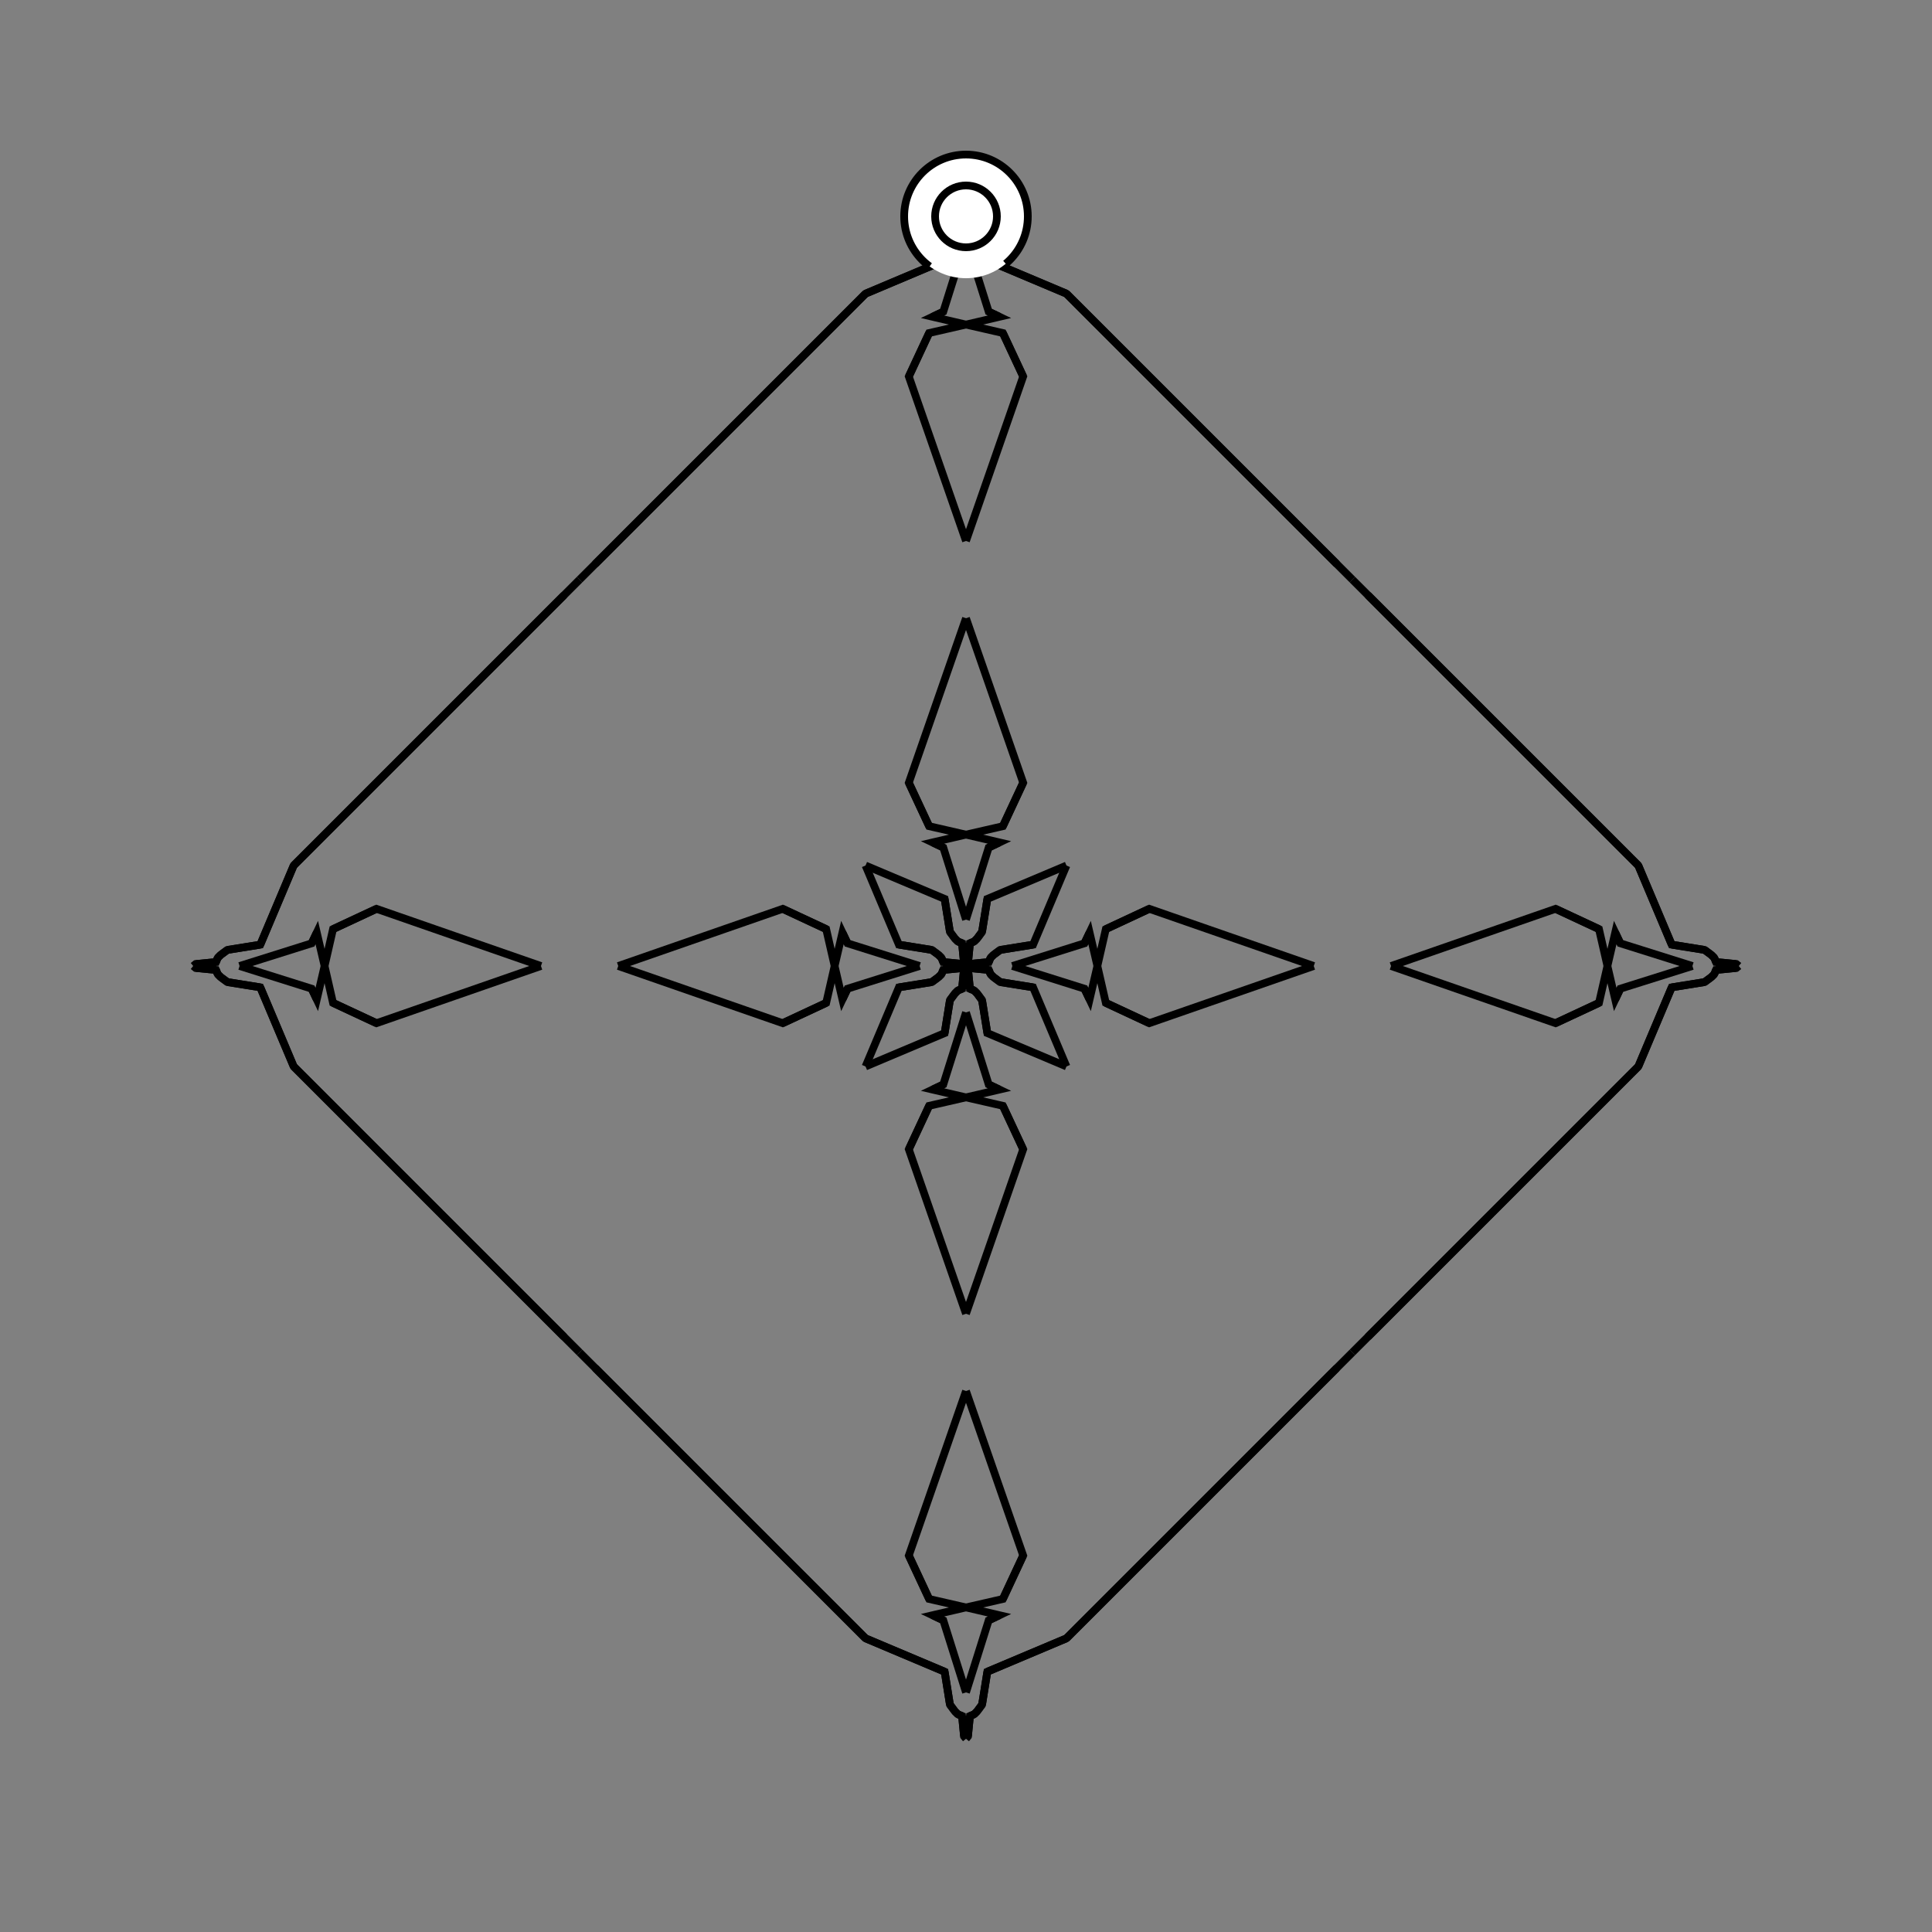 <?xml version="1.0" encoding="UTF-8"?>
<svg xmlns="http://www.w3.org/2000/svg" xmlns:xlink="http://www.w3.org/1999/xlink"
     width="250" height="250" viewBox="-125.0 -125.0 250 250">
<rect x="-125.0" y="-125.0" width="250" height="250" fill="#808080" stroke="none"/>
<defs>
</defs>
<path d="M6.0,-0.0 L15.329,-2.937 L15.991,-4.333" fill-opacity="0" stroke="black" stroke-width="1" />
<path d="M6.0,-0.0 L15.329,2.937 L15.991,4.333" fill-opacity="0" stroke="black" stroke-width="1" />
<path d="M15.329,-2.937 L15.991,-4.333 L17.0,-0.0" fill-opacity="0" stroke="black" stroke-width="1" />
<path d="M15.329,2.937 L15.991,4.333 L17.0,-0.0" fill-opacity="0" stroke="black" stroke-width="1" />
<path d="M17.0,-0.0 L18.093,-4.773 L23.718,-7.399" fill-opacity="0" stroke="black" stroke-width="1" />
<path d="M17.0,-0.0 L18.093,4.773 L23.718,7.399" fill-opacity="0" stroke="black" stroke-width="1" />
<path d="M18.093,-4.773 L23.718,-7.399 L45.0,-0.0" fill-opacity="0" stroke="black" stroke-width="1" />
<path d="M18.093,4.773 L23.718,7.399 L45.0,-0.0" fill-opacity="0" stroke="black" stroke-width="1" />
<path d="M50.0,50.0 L48.0,52.0 L32.0,68.0" fill-opacity="0" stroke="black" stroke-width="1" />
<path d="M50.0,-50.0 L48.0,-52.0 L32.0,-68.0" fill-opacity="0" stroke="black" stroke-width="1" />
<path d="M48.0,52.0 L32.0,68.0 L26.0,74.0" fill-opacity="0" stroke="black" stroke-width="1" />
<path d="M48.0,-52.0 L32.0,-68.0 L26.0,-74.0" fill-opacity="0" stroke="black" stroke-width="1" />
<path d="M32.0,68.0 L26.0,74.0 L14.0,86.0" fill-opacity="0" stroke="black" stroke-width="1" />
<path d="M32.0,-68.0 L26.0,-74.0 L14.0,-86.0" fill-opacity="0" stroke="black" stroke-width="1" />
<path d="M26.0,74.0 L14.0,86.0 L13.0,87.0" fill-opacity="0" stroke="black" stroke-width="1" />
<path d="M26.0,-74.0 L14.0,-86.0 L13.0,-87.0" fill-opacity="0" stroke="black" stroke-width="1" />
<path d="M14.0,86.0 L13.0,87.0 L2.762,91.318" fill-opacity="0" stroke="black" stroke-width="1" />
<path d="M14.0,-86.0 L13.0,-87.0 L2.762,-91.318" fill-opacity="0" stroke="black" stroke-width="1" />
<path d="M13.0,-13.0 L8.682,-2.762 L4.426,-2.08" fill-opacity="0" stroke="black" stroke-width="1" />
<path d="M13.0,13.0 L8.682,2.762 L4.426,2.08" fill-opacity="0" stroke="black" stroke-width="1" />
<path d="M8.682,-2.762 L4.426,-2.08 L3.553,-1.434" fill-opacity="0" stroke="black" stroke-width="1" />
<path d="M8.682,2.762 L4.426,2.08 L3.553,1.434" fill-opacity="0" stroke="black" stroke-width="1" />
<path d="M4.426,-2.08 L3.553,-1.434 L3.167,-1.046" fill-opacity="0" stroke="black" stroke-width="1" />
<path d="M4.426,2.08 L3.553,1.434 L3.167,1.046" fill-opacity="0" stroke="black" stroke-width="1" />
<path d="M3.553,-1.434 L3.167,-1.046 L2.951,-0.511" fill-opacity="0" stroke="black" stroke-width="1" />
<path d="M3.553,1.434 L3.167,1.046 L2.951,0.511" fill-opacity="0" stroke="black" stroke-width="1" />
<path d="M3.167,-1.046 L2.951,-0.511 L0.31,-0.253" fill-opacity="0" stroke="black" stroke-width="1" />
<path d="M3.167,1.046 L2.951,0.511 L0.31,0.253" fill-opacity="0" stroke="black" stroke-width="1" />
<path d="M2.951,-0.511 L0.31,-0.253 L0.0,-0.0" fill-opacity="0" stroke="black" stroke-width="1" />
<path d="M2.951,0.511 L0.31,0.253 L0.0,-0.0" fill-opacity="0" stroke="black" stroke-width="1" />
<path d="M-6.0,-0.0 L-15.329,-2.937 L-15.991,-4.333" fill-opacity="0" stroke="black" stroke-width="1" />
<path d="M-6.0,-0.0 L-15.329,2.937 L-15.991,4.333" fill-opacity="0" stroke="black" stroke-width="1" />
<path d="M-15.329,-2.937 L-15.991,-4.333 L-17.0,-0.0" fill-opacity="0" stroke="black" stroke-width="1" />
<path d="M-15.329,2.937 L-15.991,4.333 L-17.0,-0.0" fill-opacity="0" stroke="black" stroke-width="1" />
<path d="M-17.0,-0.0 L-18.093,-4.773 L-23.718,-7.399" fill-opacity="0" stroke="black" stroke-width="1" />
<path d="M-17.0,-0.0 L-18.093,4.773 L-23.718,7.399" fill-opacity="0" stroke="black" stroke-width="1" />
<path d="M-18.093,-4.773 L-23.718,-7.399 L-45.0,-0.0" fill-opacity="0" stroke="black" stroke-width="1" />
<path d="M-18.093,4.773 L-23.718,7.399 L-45.0,-0.0" fill-opacity="0" stroke="black" stroke-width="1" />
<path d="M-50.0,50.0 L-48.0,52.0 L-32.0,68.0" fill-opacity="0" stroke="black" stroke-width="1" />
<path d="M-50.0,-50.0 L-48.0,-52.0 L-32.0,-68.0" fill-opacity="0" stroke="black" stroke-width="1" />
<path d="M-48.0,52.0 L-32.0,68.0 L-26.0,74.0" fill-opacity="0" stroke="black" stroke-width="1" />
<path d="M-48.0,-52.0 L-32.0,-68.0 L-26.0,-74.0" fill-opacity="0" stroke="black" stroke-width="1" />
<path d="M-32.0,68.0 L-26.0,74.0 L-14.0,86.0" fill-opacity="0" stroke="black" stroke-width="1" />
<path d="M-32.0,-68.0 L-26.0,-74.0 L-14.0,-86.0" fill-opacity="0" stroke="black" stroke-width="1" />
<path d="M-26.0,74.0 L-14.0,86.0 L-13.0,87.0" fill-opacity="0" stroke="black" stroke-width="1" />
<path d="M-26.0,-74.0 L-14.0,-86.0 L-13.0,-87.0" fill-opacity="0" stroke="black" stroke-width="1" />
<path d="M-14.0,86.0 L-13.0,87.0 L-2.762,91.318" fill-opacity="0" stroke="black" stroke-width="1" />
<path d="M-14.0,-86.0 L-13.0,-87.0 L-2.762,-91.318" fill-opacity="0" stroke="black" stroke-width="1" />
<path d="M-13.0,-13.0 L-8.682,-2.762 L-4.426,-2.08" fill-opacity="0" stroke="black" stroke-width="1" />
<path d="M-13.0,13.0 L-8.682,2.762 L-4.426,2.08" fill-opacity="0" stroke="black" stroke-width="1" />
<path d="M-8.682,-2.762 L-4.426,-2.08 L-3.553,-1.434" fill-opacity="0" stroke="black" stroke-width="1" />
<path d="M-8.682,2.762 L-4.426,2.08 L-3.553,1.434" fill-opacity="0" stroke="black" stroke-width="1" />
<path d="M-4.426,-2.08 L-3.553,-1.434 L-3.167,-1.046" fill-opacity="0" stroke="black" stroke-width="1" />
<path d="M-4.426,2.08 L-3.553,1.434 L-3.167,1.046" fill-opacity="0" stroke="black" stroke-width="1" />
<path d="M-3.553,-1.434 L-3.167,-1.046 L-2.951,-0.511" fill-opacity="0" stroke="black" stroke-width="1" />
<path d="M-3.553,1.434 L-3.167,1.046 L-2.951,0.511" fill-opacity="0" stroke="black" stroke-width="1" />
<path d="M-3.167,-1.046 L-2.951,-0.511 L-0.31,-0.253" fill-opacity="0" stroke="black" stroke-width="1" />
<path d="M-3.167,1.046 L-2.951,0.511 L-0.31,0.253" fill-opacity="0" stroke="black" stroke-width="1" />
<path d="M-2.951,-0.511 L-0.31,-0.253 L0.0,-0.0" fill-opacity="0" stroke="black" stroke-width="1" />
<path d="M-2.951,0.511 L-0.31,0.253 L0.0,-0.0" fill-opacity="0" stroke="black" stroke-width="1" />
<path d="M94.0,-0.0 L84.671,2.937 L84.009,4.333" fill-opacity="0" stroke="black" stroke-width="1" />
<path d="M94.0,-0.0 L84.671,-2.937 L84.009,-4.333" fill-opacity="0" stroke="black" stroke-width="1" />
<path d="M84.671,2.937 L84.009,4.333 L83.0,-0.0" fill-opacity="0" stroke="black" stroke-width="1" />
<path d="M84.671,-2.937 L84.009,-4.333 L83.0,-0.0" fill-opacity="0" stroke="black" stroke-width="1" />
<path d="M83.0,-0.0 L81.907,4.773 L76.282,7.399" fill-opacity="0" stroke="black" stroke-width="1" />
<path d="M83.0,-0.0 L81.907,-4.773 L76.282,-7.399" fill-opacity="0" stroke="black" stroke-width="1" />
<path d="M81.907,4.773 L76.282,7.399 L55.0,-0.0" fill-opacity="0" stroke="black" stroke-width="1" />
<path d="M81.907,-4.773 L76.282,-7.399 L55.0,-0.0" fill-opacity="0" stroke="black" stroke-width="1" />
<path d="M50.0,50.0 L52.0,48.0 L68.0,32.0" fill-opacity="0" stroke="black" stroke-width="1" />
<path d="M50.0,-50.0 L52.0,-48.0 L68.0,-32.0" fill-opacity="0" stroke="black" stroke-width="1" />
<path d="M52.0,48.0 L68.0,32.0 L74.0,26.0" fill-opacity="0" stroke="black" stroke-width="1" />
<path d="M52.0,-48.0 L68.0,-32.0 L74.0,-26.0" fill-opacity="0" stroke="black" stroke-width="1" />
<path d="M68.0,32.0 L74.0,26.0 L86.0,14.0" fill-opacity="0" stroke="black" stroke-width="1" />
<path d="M68.0,-32.0 L74.0,-26.0 L86.0,-14.0" fill-opacity="0" stroke="black" stroke-width="1" />
<path d="M74.0,26.0 L86.0,14.0 L87.0,13.0" fill-opacity="0" stroke="black" stroke-width="1" />
<path d="M74.0,-26.0 L86.0,-14.0 L87.0,-13.0" fill-opacity="0" stroke="black" stroke-width="1" />
<path d="M86.0,14.0 L87.0,13.0 L91.318,2.762" fill-opacity="0" stroke="black" stroke-width="1" />
<path d="M86.0,-14.0 L87.0,-13.0 L91.318,-2.762" fill-opacity="0" stroke="black" stroke-width="1" />
<path d="M87.0,13.0 L91.318,2.762 L95.574,2.08" fill-opacity="0" stroke="black" stroke-width="1" />
<path d="M87.0,-13.0 L91.318,-2.762 L95.574,-2.08" fill-opacity="0" stroke="black" stroke-width="1" />
<path d="M91.318,2.762 L95.574,2.08 L96.447,1.434" fill-opacity="0" stroke="black" stroke-width="1" />
<path d="M91.318,-2.762 L95.574,-2.08 L96.447,-1.434" fill-opacity="0" stroke="black" stroke-width="1" />
<path d="M95.574,2.08 L96.447,1.434 L96.833,1.046" fill-opacity="0" stroke="black" stroke-width="1" />
<path d="M95.574,-2.08 L96.447,-1.434 L96.833,-1.046" fill-opacity="0" stroke="black" stroke-width="1" />
<path d="M96.447,1.434 L96.833,1.046 L97.049,0.511" fill-opacity="0" stroke="black" stroke-width="1" />
<path d="M96.447,-1.434 L96.833,-1.046 L97.049,-0.511" fill-opacity="0" stroke="black" stroke-width="1" />
<path d="M96.833,1.046 L97.049,0.511 L99.69,0.253" fill-opacity="0" stroke="black" stroke-width="1" />
<path d="M96.833,-1.046 L97.049,-0.511 L99.69,-0.253" fill-opacity="0" stroke="black" stroke-width="1" />
<path d="M97.049,0.511 L99.69,0.253 L100.0,-0.0" fill-opacity="0" stroke="black" stroke-width="1" />
<path d="M97.049,-0.511 L99.69,-0.253 L100.0,-0.0" fill-opacity="0" stroke="black" stroke-width="1" />
<path d="M0.0,-6.0 L2.937,-15.329 L4.333,-15.991" fill-opacity="0" stroke="black" stroke-width="1" />
<path d="M0.0,6.0 L2.937,15.329 L4.333,15.991" fill-opacity="0" stroke="black" stroke-width="1" />
<path d="M0.0,94.0 L2.937,84.671 L4.333,84.009" fill-opacity="0" stroke="black" stroke-width="1" />
<path d="M0.0,-94.0 L2.937,-84.671 L4.333,-84.009" fill-opacity="0" stroke="black" stroke-width="1" />
<path d="M2.937,-15.329 L4.333,-15.991 L0.0,-17.0" fill-opacity="0" stroke="black" stroke-width="1" />
<path d="M2.937,15.329 L4.333,15.991 L0.0,17.0" fill-opacity="0" stroke="black" stroke-width="1" />
<path d="M2.937,84.671 L4.333,84.009 L0.0,83.0" fill-opacity="0" stroke="black" stroke-width="1" />
<path d="M2.937,-84.671 L4.333,-84.009 L0.0,-83.0" fill-opacity="0" stroke="black" stroke-width="1" />
<path d="M0.0,-17.0 L4.773,-18.093 L7.399,-23.718" fill-opacity="0" stroke="black" stroke-width="1" />
<path d="M0.0,17.0 L4.773,18.093 L7.399,23.718" fill-opacity="0" stroke="black" stroke-width="1" />
<path d="M0.0,83.0 L4.773,81.907 L7.399,76.282" fill-opacity="0" stroke="black" stroke-width="1" />
<path d="M0.0,-83.0 L4.773,-81.907 L7.399,-76.282" fill-opacity="0" stroke="black" stroke-width="1" />
<path d="M4.773,-18.093 L7.399,-23.718 L0.0,-45.0" fill-opacity="0" stroke="black" stroke-width="1" />
<path d="M4.773,18.093 L7.399,23.718 L0.0,45.0" fill-opacity="0" stroke="black" stroke-width="1" />
<path d="M4.773,81.907 L7.399,76.282 L0.0,55.0" fill-opacity="0" stroke="black" stroke-width="1" />
<path d="M4.773,-81.907 L7.399,-76.282 L0.0,-55.0" fill-opacity="0" stroke="black" stroke-width="1" />
<path d="M13.0,-13.0 L2.762,-8.682 L2.08,-4.426" fill-opacity="0" stroke="black" stroke-width="1" />
<path d="M13.0,13.0 L2.762,8.682 L2.08,4.426" fill-opacity="0" stroke="black" stroke-width="1" />
<path d="M13.0,87.0 L2.762,91.318 L2.08,95.574" fill-opacity="0" stroke="black" stroke-width="1" />
<path d="M13.0,-87.0 L2.762,-91.318 L2.08,-95.574" fill-opacity="0" stroke="black" stroke-width="1" />
<path d="M2.762,-8.682 L2.08,-4.426 L1.434,-3.553" fill-opacity="0" stroke="black" stroke-width="1" />
<path d="M2.762,8.682 L2.08,4.426 L1.434,3.553" fill-opacity="0" stroke="black" stroke-width="1" />
<path d="M2.762,91.318 L2.08,95.574 L1.434,96.447" fill-opacity="0" stroke="black" stroke-width="1" />
<path d="M2.762,-91.318 L2.08,-95.574 L1.434,-96.447" fill-opacity="0" stroke="black" stroke-width="1" />
<path d="M2.08,-4.426 L1.434,-3.553 L1.046,-3.167" fill-opacity="0" stroke="black" stroke-width="1" />
<path d="M2.08,4.426 L1.434,3.553 L1.046,3.167" fill-opacity="0" stroke="black" stroke-width="1" />
<path d="M2.08,95.574 L1.434,96.447 L1.046,96.833" fill-opacity="0" stroke="black" stroke-width="1" />
<path d="M2.08,-95.574 L1.434,-96.447 L1.046,-96.833" fill-opacity="0" stroke="black" stroke-width="1" />
<path d="M1.434,-3.553 L1.046,-3.167 L0.511,-2.951" fill-opacity="0" stroke="black" stroke-width="1" />
<path d="M1.434,3.553 L1.046,3.167 L0.511,2.951" fill-opacity="0" stroke="black" stroke-width="1" />
<path d="M1.434,96.447 L1.046,96.833 L0.511,97.049" fill-opacity="0" stroke="black" stroke-width="1" />
<path d="M1.434,-96.447 L1.046,-96.833 L0.511,-97.049" fill-opacity="0" stroke="black" stroke-width="1" />
<path d="M1.046,-3.167 L0.511,-2.951 L0.253,-0.31" fill-opacity="0" stroke="black" stroke-width="1" />
<path d="M1.046,3.167 L0.511,2.951 L0.253,0.31" fill-opacity="0" stroke="black" stroke-width="1" />
<path d="M1.046,96.833 L0.511,97.049 L0.253,99.69" fill-opacity="0" stroke="black" stroke-width="1" />
<path d="M1.046,-96.833 L0.511,-97.049 L0.253,-99.69" fill-opacity="0" stroke="black" stroke-width="1" />
<path d="M0.511,-2.951 L0.253,-0.31 L0.0,-0.0" fill-opacity="0" stroke="black" stroke-width="1" />
<path d="M0.511,2.951 L0.253,0.31 L0.0,-0.0" fill-opacity="0" stroke="black" stroke-width="1" />
<path d="M0.511,97.049 L0.253,99.69 L0.0,100.0" fill-opacity="0" stroke="black" stroke-width="1" />
<path d="M0.511,-97.049 L0.253,-99.69 L0.0,-100.0" fill-opacity="0" stroke="black" stroke-width="1" />
<path d="M0.0,94.0 L-2.937,84.671 L-4.333,84.009" fill-opacity="0" stroke="black" stroke-width="1" />
<path d="M0.0,-6.0 L-2.937,-15.329 L-4.333,-15.991" fill-opacity="0" stroke="black" stroke-width="1" />
<path d="M0.0,6.0 L-2.937,15.329 L-4.333,15.991" fill-opacity="0" stroke="black" stroke-width="1" />
<path d="M0.0,-94.0 L-2.937,-84.671 L-4.333,-84.009" fill-opacity="0" stroke="black" stroke-width="1" />
<path d="M-2.937,84.671 L-4.333,84.009 L0.0,83.0" fill-opacity="0" stroke="black" stroke-width="1" />
<path d="M-2.937,-15.329 L-4.333,-15.991 L0.0,-17.0" fill-opacity="0" stroke="black" stroke-width="1" />
<path d="M-2.937,15.329 L-4.333,15.991 L0.0,17.0" fill-opacity="0" stroke="black" stroke-width="1" />
<path d="M-2.937,-84.671 L-4.333,-84.009 L0.0,-83.0" fill-opacity="0" stroke="black" stroke-width="1" />
<path d="M0.0,83.0 L-4.773,81.907 L-7.399,76.282" fill-opacity="0" stroke="black" stroke-width="1" />
<path d="M0.0,-17.0 L-4.773,-18.093 L-7.399,-23.718" fill-opacity="0" stroke="black" stroke-width="1" />
<path d="M0.0,17.0 L-4.773,18.093 L-7.399,23.718" fill-opacity="0" stroke="black" stroke-width="1" />
<path d="M0.0,-83.0 L-4.773,-81.907 L-7.399,-76.282" fill-opacity="0" stroke="black" stroke-width="1" />
<path d="M-4.773,81.907 L-7.399,76.282 L0.0,55.0" fill-opacity="0" stroke="black" stroke-width="1" />
<path d="M-4.773,-18.093 L-7.399,-23.718 L0.0,-45.0" fill-opacity="0" stroke="black" stroke-width="1" />
<path d="M-4.773,18.093 L-7.399,23.718 L0.0,45.0" fill-opacity="0" stroke="black" stroke-width="1" />
<path d="M-4.773,-81.907 L-7.399,-76.282 L0.0,-55.0" fill-opacity="0" stroke="black" stroke-width="1" />
<path d="M-13.0,87.0 L-2.762,91.318 L-2.08,95.574" fill-opacity="0" stroke="black" stroke-width="1" />
<path d="M-13.0,-13.0 L-2.762,-8.682 L-2.08,-4.426" fill-opacity="0" stroke="black" stroke-width="1" />
<path d="M-13.0,13.0 L-2.762,8.682 L-2.08,4.426" fill-opacity="0" stroke="black" stroke-width="1" />
<path d="M-13.0,-87.0 L-2.762,-91.318 L-2.08,-95.574" fill-opacity="0" stroke="black" stroke-width="1" />
<path d="M-2.762,91.318 L-2.08,95.574 L-1.434,96.447" fill-opacity="0" stroke="black" stroke-width="1" />
<path d="M-2.762,-8.682 L-2.08,-4.426 L-1.434,-3.553" fill-opacity="0" stroke="black" stroke-width="1" />
<path d="M-2.762,8.682 L-2.08,4.426 L-1.434,3.553" fill-opacity="0" stroke="black" stroke-width="1" />
<path d="M-2.762,-91.318 L-2.08,-95.574 L-1.434,-96.447" fill-opacity="0" stroke="black" stroke-width="1" />
<path d="M-2.08,95.574 L-1.434,96.447 L-1.046,96.833" fill-opacity="0" stroke="black" stroke-width="1" />
<path d="M-2.08,-4.426 L-1.434,-3.553 L-1.046,-3.167" fill-opacity="0" stroke="black" stroke-width="1" />
<path d="M-2.08,4.426 L-1.434,3.553 L-1.046,3.167" fill-opacity="0" stroke="black" stroke-width="1" />
<path d="M-2.08,-95.574 L-1.434,-96.447 L-1.046,-96.833" fill-opacity="0" stroke="black" stroke-width="1" />
<path d="M-1.434,96.447 L-1.046,96.833 L-0.511,97.049" fill-opacity="0" stroke="black" stroke-width="1" />
<path d="M-1.434,-3.553 L-1.046,-3.167 L-0.511,-2.951" fill-opacity="0" stroke="black" stroke-width="1" />
<path d="M-1.434,3.553 L-1.046,3.167 L-0.511,2.951" fill-opacity="0" stroke="black" stroke-width="1" />
<path d="M-1.434,-96.447 L-1.046,-96.833 L-0.511,-97.049" fill-opacity="0" stroke="black" stroke-width="1" />
<path d="M-1.046,96.833 L-0.511,97.049 L-0.253,99.69" fill-opacity="0" stroke="black" stroke-width="1" />
<path d="M-1.046,-3.167 L-0.511,-2.951 L-0.253,-0.31" fill-opacity="0" stroke="black" stroke-width="1" />
<path d="M-1.046,3.167 L-0.511,2.951 L-0.253,0.31" fill-opacity="0" stroke="black" stroke-width="1" />
<path d="M-1.046,-96.833 L-0.511,-97.049 L-0.253,-99.69" fill-opacity="0" stroke="black" stroke-width="1" />
<path d="M-0.511,97.049 L-0.253,99.69 L0.0,100.0" fill-opacity="0" stroke="black" stroke-width="1" />
<path d="M-0.511,-2.951 L-0.253,-0.31 L0.0,-0.0" fill-opacity="0" stroke="black" stroke-width="1" />
<path d="M-0.511,2.951 L-0.253,0.31 L0.0,-0.0" fill-opacity="0" stroke="black" stroke-width="1" />
<path d="M-0.511,-97.049 L-0.253,-99.69 L0.0,-100.0" fill-opacity="0" stroke="black" stroke-width="1" />
<path d="M-94.0,-0.0 L-84.671,-2.937 L-84.009,-4.333" fill-opacity="0" stroke="black" stroke-width="1" />
<path d="M-94.0,-0.0 L-84.671,2.937 L-84.009,4.333" fill-opacity="0" stroke="black" stroke-width="1" />
<path d="M-84.671,-2.937 L-84.009,-4.333 L-83.0,-0.0" fill-opacity="0" stroke="black" stroke-width="1" />
<path d="M-84.671,2.937 L-84.009,4.333 L-83.0,-0.0" fill-opacity="0" stroke="black" stroke-width="1" />
<path d="M-83.0,-0.0 L-81.907,-4.773 L-76.282,-7.399" fill-opacity="0" stroke="black" stroke-width="1" />
<path d="M-83.0,-0.0 L-81.907,4.773 L-76.282,7.399" fill-opacity="0" stroke="black" stroke-width="1" />
<path d="M-81.907,-4.773 L-76.282,-7.399 L-55.0,-0.0" fill-opacity="0" stroke="black" stroke-width="1" />
<path d="M-81.907,4.773 L-76.282,7.399 L-55.0,-0.0" fill-opacity="0" stroke="black" stroke-width="1" />
<path d="M-50.0,-50.0 L-52.0,-48.0 L-68.0,-32.0" fill-opacity="0" stroke="black" stroke-width="1" />
<path d="M-50.0,50.0 L-52.0,48.0 L-68.0,32.0" fill-opacity="0" stroke="black" stroke-width="1" />
<path d="M-52.0,-48.0 L-68.0,-32.0 L-74.0,-26.0" fill-opacity="0" stroke="black" stroke-width="1" />
<path d="M-52.0,48.0 L-68.0,32.0 L-74.0,26.0" fill-opacity="0" stroke="black" stroke-width="1" />
<path d="M-68.0,-32.0 L-74.0,-26.0 L-86.0,-14.0" fill-opacity="0" stroke="black" stroke-width="1" />
<path d="M-68.0,32.0 L-74.0,26.0 L-86.0,14.0" fill-opacity="0" stroke="black" stroke-width="1" />
<path d="M-74.0,-26.0 L-86.0,-14.0 L-87.0,-13.0" fill-opacity="0" stroke="black" stroke-width="1" />
<path d="M-74.0,26.0 L-86.0,14.0 L-87.0,13.0" fill-opacity="0" stroke="black" stroke-width="1" />
<path d="M-86.0,-14.0 L-87.0,-13.0 L-91.318,-2.762" fill-opacity="0" stroke="black" stroke-width="1" />
<path d="M-86.0,14.0 L-87.0,13.0 L-91.318,2.762" fill-opacity="0" stroke="black" stroke-width="1" />
<path d="M-87.0,-13.0 L-91.318,-2.762 L-95.574,-2.08" fill-opacity="0" stroke="black" stroke-width="1" />
<path d="M-87.0,13.0 L-91.318,2.762 L-95.574,2.08" fill-opacity="0" stroke="black" stroke-width="1" />
<path d="M-91.318,-2.762 L-95.574,-2.08 L-96.447,-1.434" fill-opacity="0" stroke="black" stroke-width="1" />
<path d="M-91.318,2.762 L-95.574,2.08 L-96.447,1.434" fill-opacity="0" stroke="black" stroke-width="1" />
<path d="M-95.574,-2.08 L-96.447,-1.434 L-96.833,-1.046" fill-opacity="0" stroke="black" stroke-width="1" />
<path d="M-95.574,2.08 L-96.447,1.434 L-96.833,1.046" fill-opacity="0" stroke="black" stroke-width="1" />
<path d="M-96.447,-1.434 L-96.833,-1.046 L-97.049,-0.511" fill-opacity="0" stroke="black" stroke-width="1" />
<path d="M-96.447,1.434 L-96.833,1.046 L-97.049,0.511" fill-opacity="0" stroke="black" stroke-width="1" />
<path d="M-96.833,-1.046 L-97.049,-0.511 L-99.69,-0.253" fill-opacity="0" stroke="black" stroke-width="1" />
<path d="M-96.833,1.046 L-97.049,0.511 L-99.69,0.253" fill-opacity="0" stroke="black" stroke-width="1" />
<path d="M-97.049,-0.511 L-99.69,-0.253 L-100.0,-0.0" fill-opacity="0" stroke="black" stroke-width="1" />
<path d="M-97.049,0.511 L-99.69,0.253 L-100.0,-0.0" fill-opacity="0" stroke="black" stroke-width="1" />
<circle cx="0" cy="-97" r="8" stroke-dasharray="39.654 10.612" stroke-dashoffset="-17.593" stroke="black" stroke-width="1" fill="white" fill-opacity="1" />
<circle cx="0" cy="-97" r="4" stroke="black" stroke-width="1" fill="white" fill-opacity="1" />
</svg>